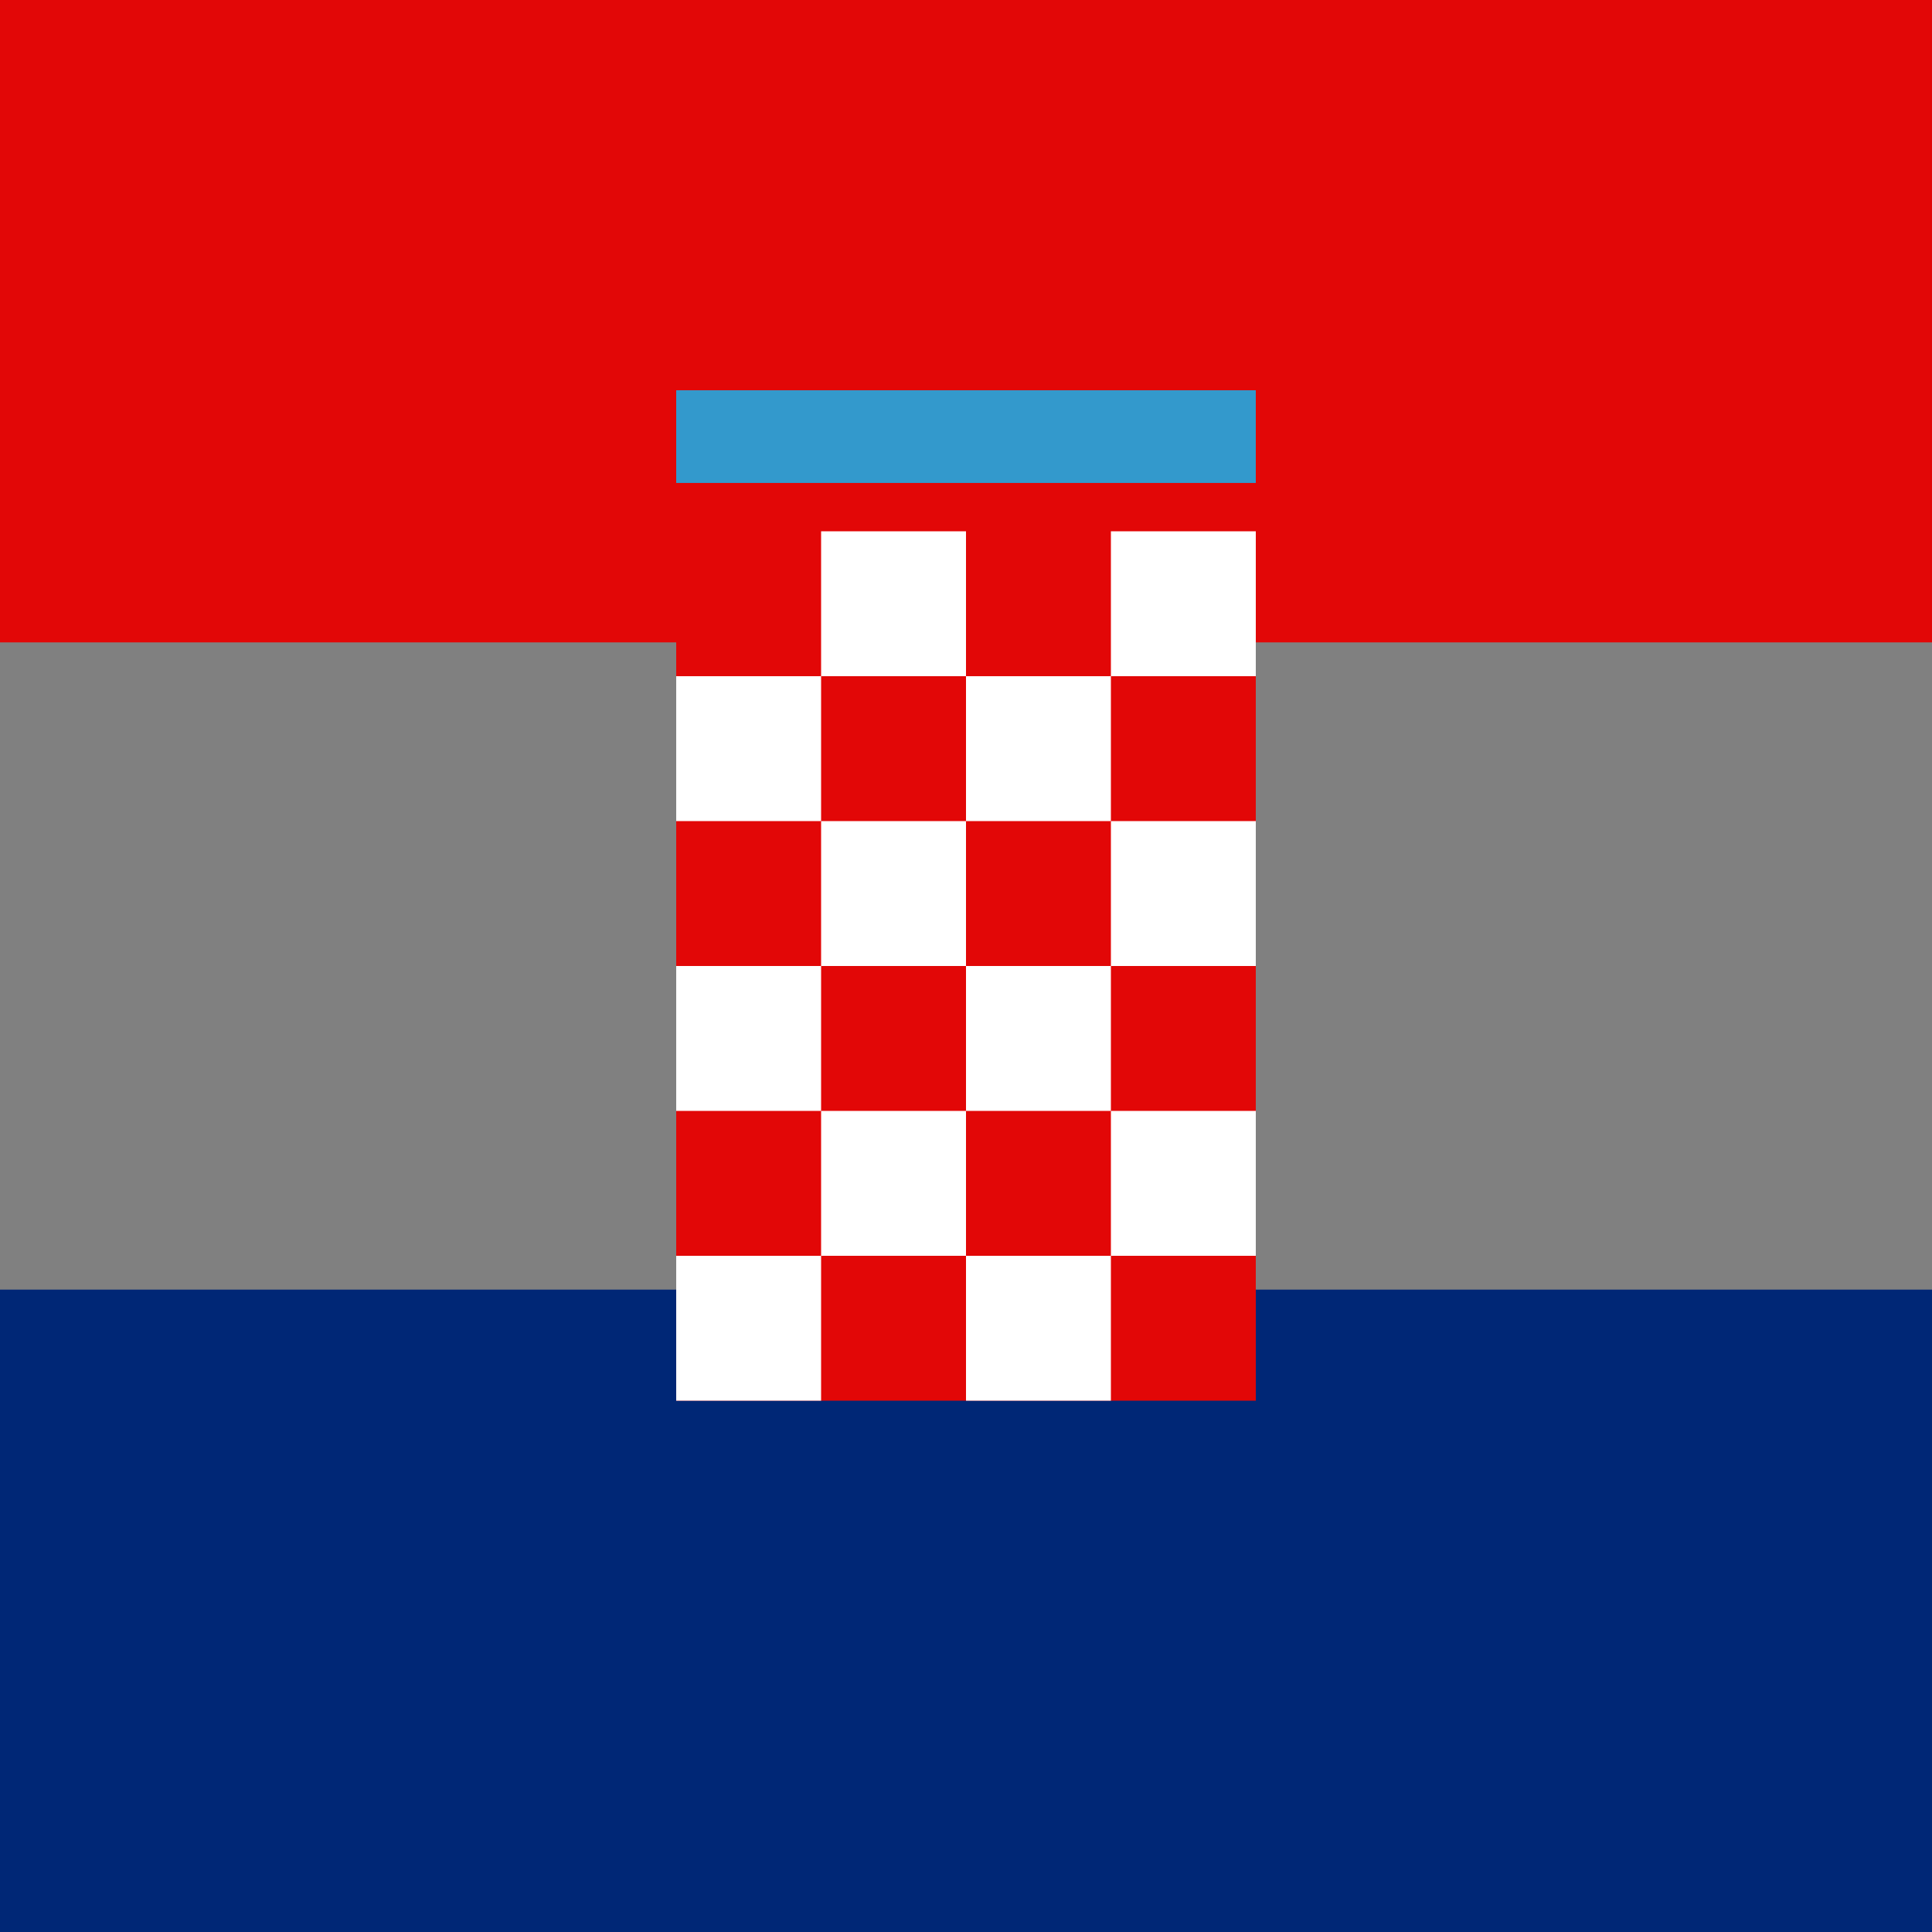 <svg xmlns="http://www.w3.org/2000/svg" viewBox="0 0 800 800"><rect x="0" y="0" width="800" height="800" fill="#808080" stroke="none"/><defs><style>.a{fill:#002776;}.b{fill:#e20707;}.c{fill:#39c;}.d{fill:#fff;}</style></defs><title>flag</title><rect class="a" y="534" width="800" height="266" transform="translate(800 1334) rotate(180)"/><rect class="b" width="800" height="266" transform="translate(800 266) rotate(180)"/><rect class="b" x="280" y="220" width="240" height="360"/><rect class="c" x="280" y="161.6" width="240" height="38.38"/><rect class="d" x="340" y="220" width="60" height="60"/><rect class="d" x="460" y="220" width="60" height="60"/><rect class="d" x="280" y="280" width="60" height="60"/><rect class="d" x="400" y="280" width="60" height="60"/><rect class="d" x="340" y="340" width="60" height="60"/><rect class="d" x="460" y="340" width="60" height="60"/><rect class="d" x="280" y="400" width="60" height="60"/><rect class="d" x="400" y="400" width="60" height="60"/><rect class="d" x="340" y="460" width="60" height="60"/><rect class="d" x="460" y="460" width="60" height="60"/><rect class="d" x="280" y="520" width="60" height="60"/><rect class="d" x="400" y="520" width="60" height="60"/></svg>